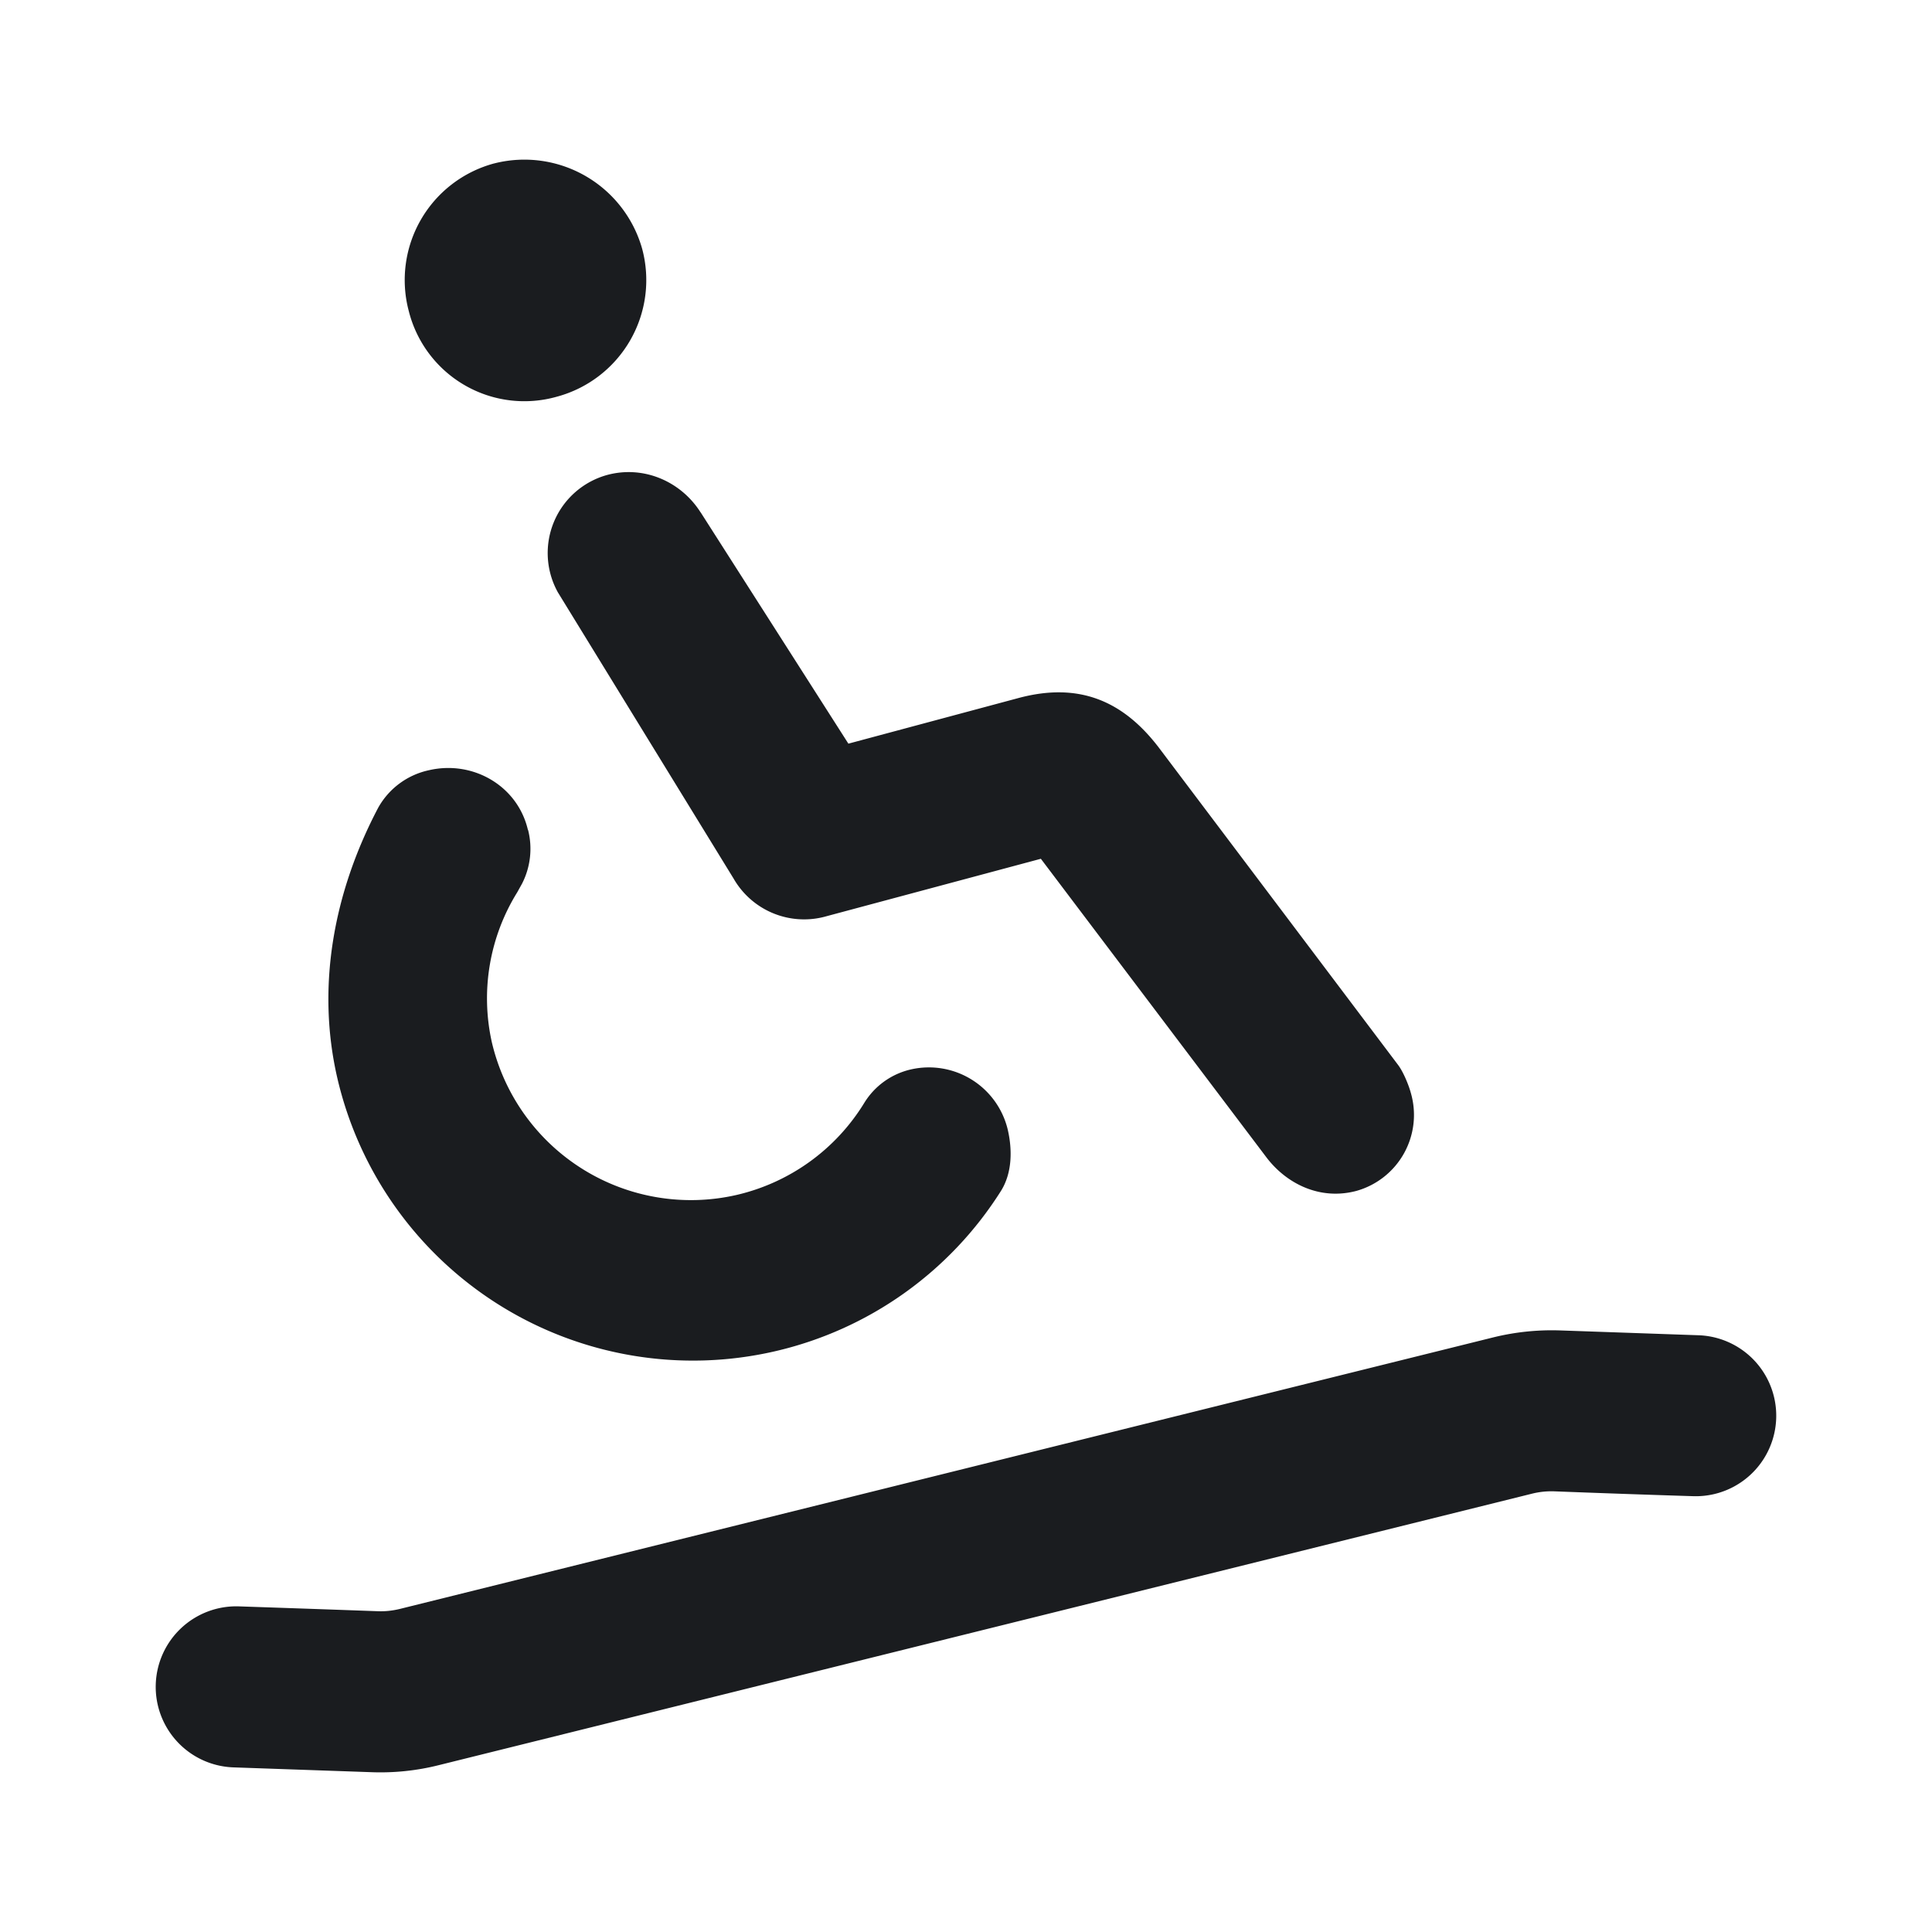 <svg xmlns="http://www.w3.org/2000/svg" width="24" height="24" fill="none"><g clip-path="url(#a)"><path fill="#1A1C1F" fill-rule="evenodd" d="m19.38 16.527 1.72.06a1 1 0 1 1-.07 1.999q-.86-.027-1.72-.06a1 1 0 0 0-.275.028L5.448 21.928c-.271.068-.55.097-.828.087l-1.72-.06a1 1 0 0 1 .07-2q.86.029 1.72.06.135.006.276-.028l13.586-3.374q.408-.1.828-.086M6.56 10.31a.95.95 0 0 1-.075.667l-.06.108a2.5 2.5 0 0 0-.315 1.863 2.54 2.54 0 0 0 3.036 1.897 2.53 2.53 0 0 0 1.59-1.144.92.92 0 0 1 .583-.417 1.007 1.007 0 0 1 1.2.75c.056.243.057.53-.082.756a4.52 4.52 0 0 1-2.81 1.996A4.535 4.535 0 0 1 4.19 13.39c-.26-1.126-.05-2.297.508-3.356a.95.95 0 0 1 .63-.466c.548-.127 1.103.194 1.23.742zm2.144-3.945 1.835 2.873 2.114-.567c.755-.202 1.306.037 1.753.63l2.963 3.93c.067.09.133.256.157.346a.98.98 0 0 1-.677 1.217c-.453.12-.867-.09-1.114-.413l-2.805-3.713-2.657.712a1.01 1.01 0 0 1-1.16-.466L6.93 7.358A1.006 1.006 0 0 1 7.543 5.9c.453-.122.916.08 1.16.465M6.14 2.03a1.52 1.52 0 0 1 1.837 1.06 1.5 1.5 0 0 1-1.06 1.838 1.48 1.48 0 0 1-1.838-1.06 1.5 1.5 0 0 1 1.06-1.838" clip-rule="evenodd"/></g><defs><clipPath id="a"><path fill="#fff" d="M0 0h24v24H0z"/></clipPath></defs></svg>